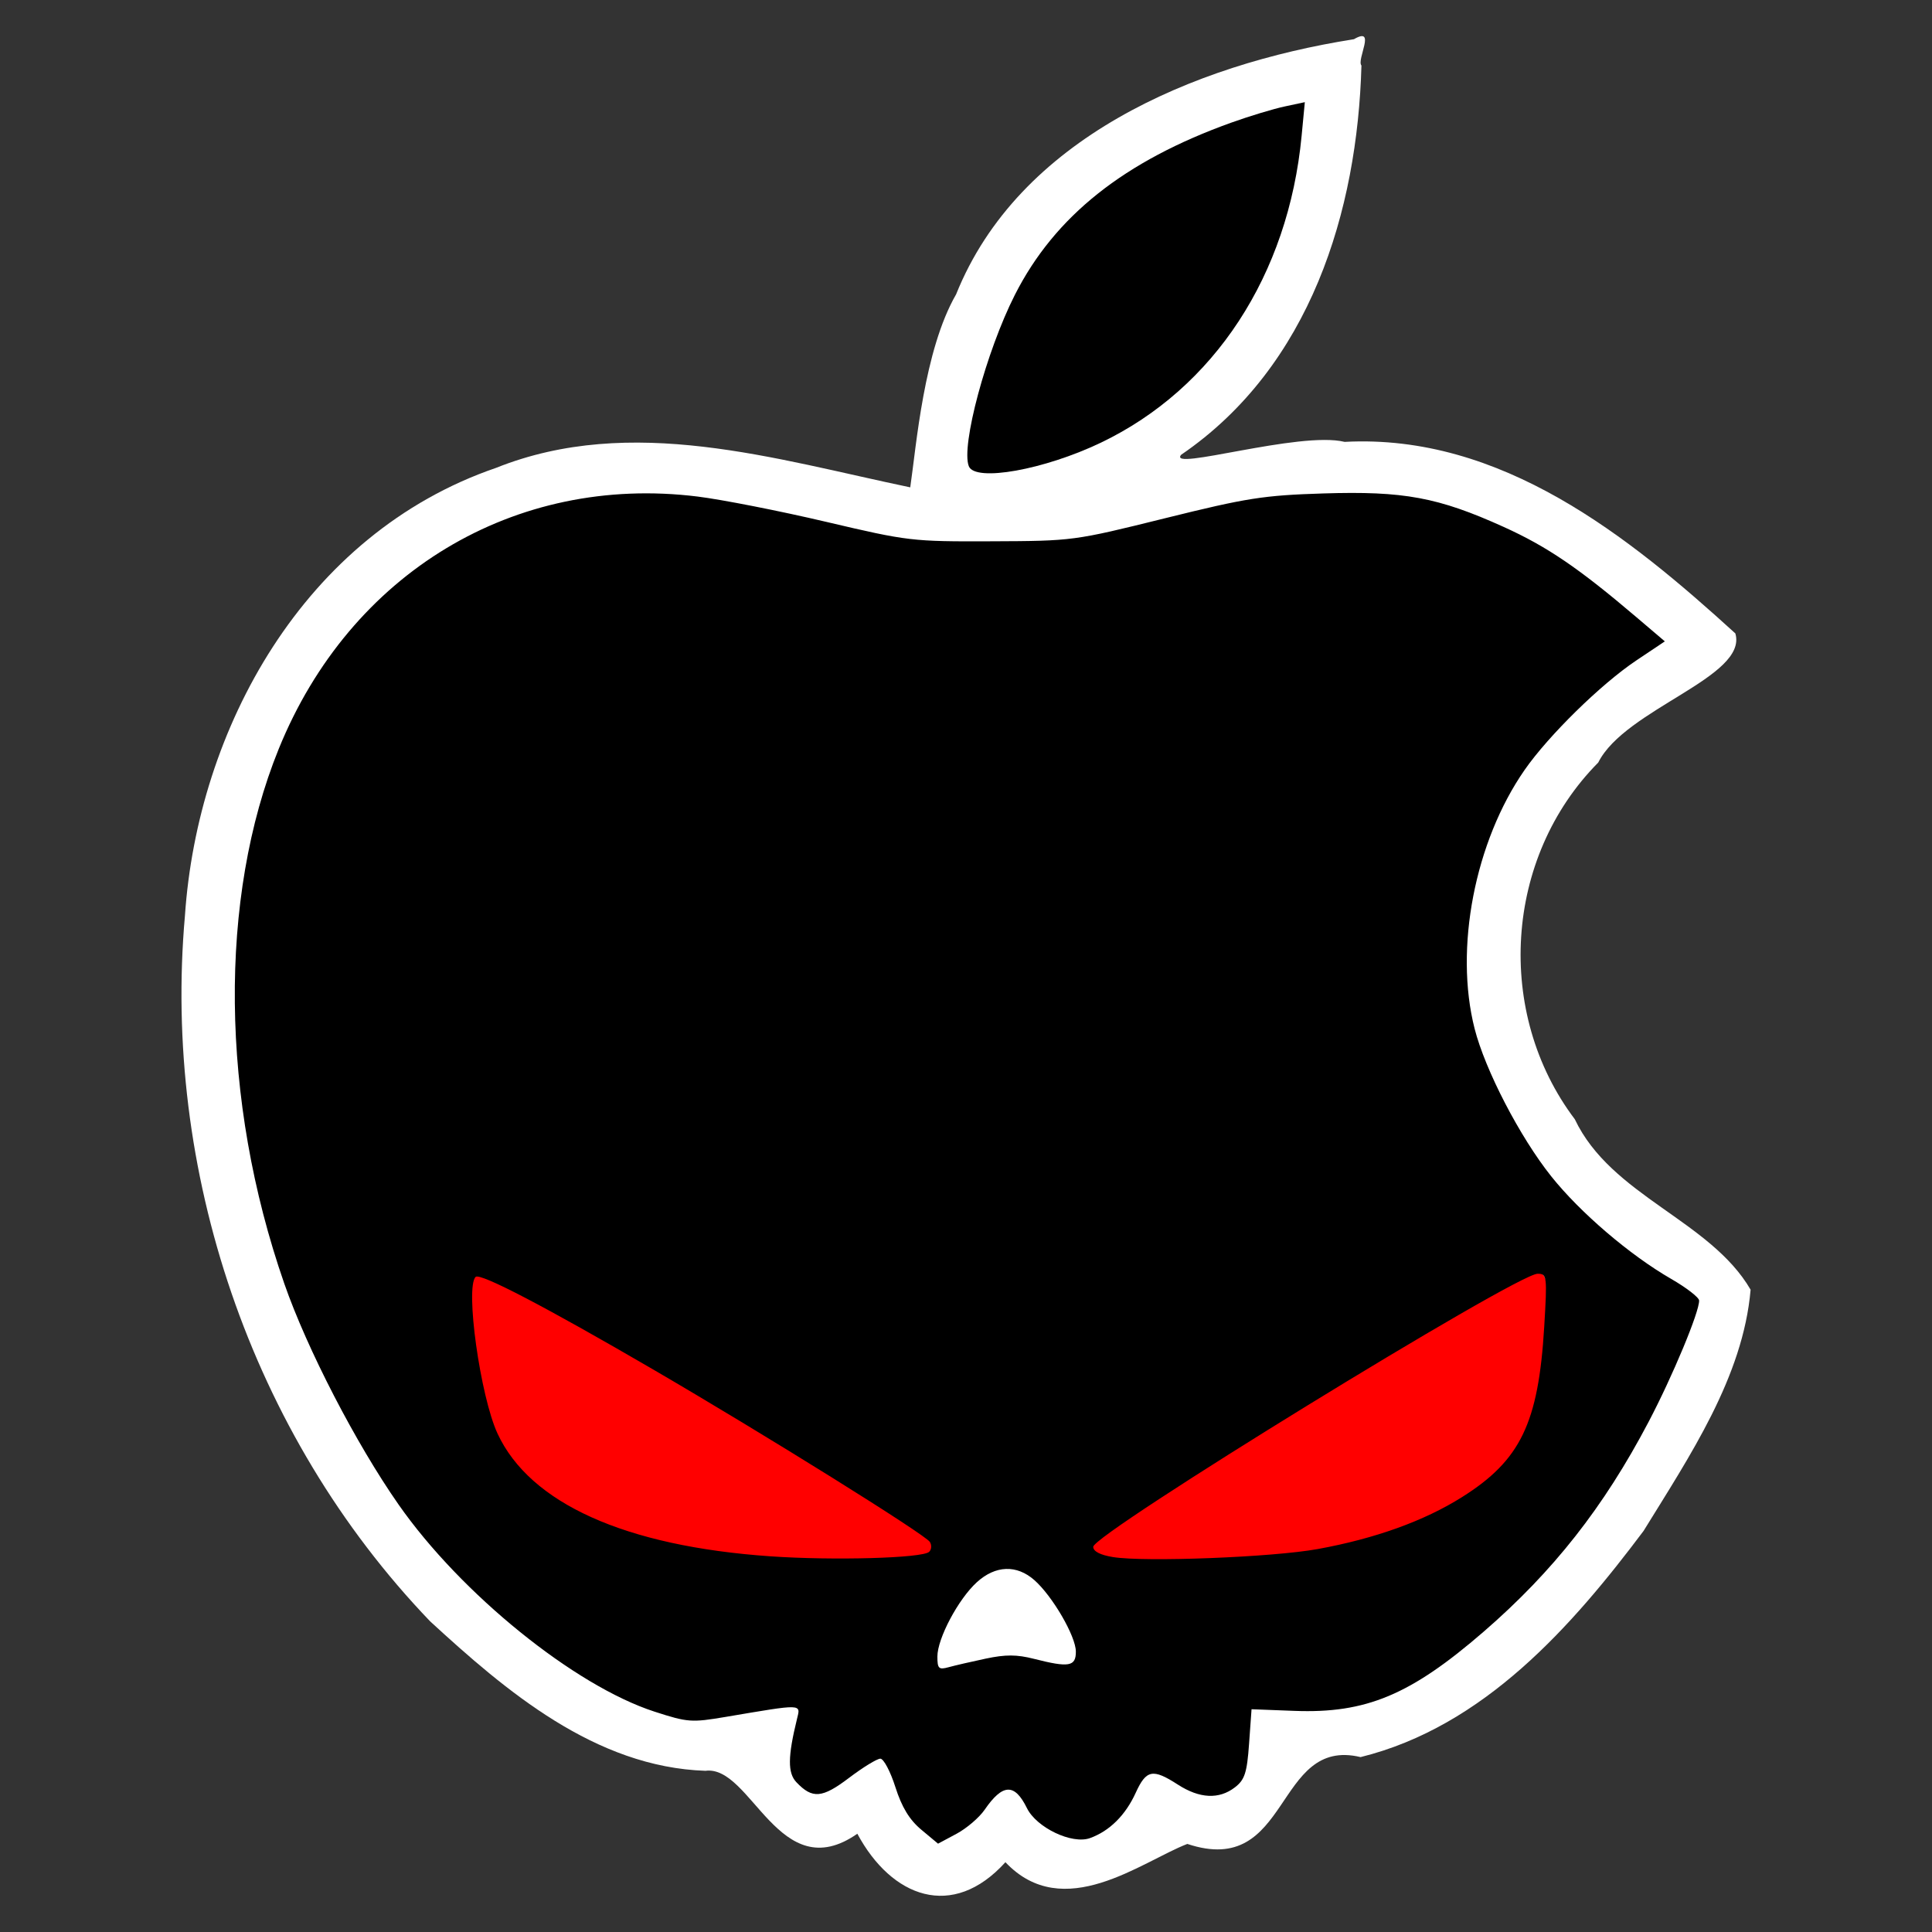 <?xml version="1.0" encoding="UTF-8" standalone="no"?>
<!-- Created with Inkscape (http://www.inkscape.org/) -->

<svg
   version="1.1"
   id="svg870"
   width="512"
   height="512"
   viewBox="0 0 512 512"
   sodipodi:docname="evil-apple.svg"
   inkscape:version="1.2.2 (b0a8486541, 2022-12-01)"
   inkscape:export-filename="../GIT Icons/evil-apple.png"
   inkscape:export-xdpi="96"
   inkscape:export-ydpi="96"
   xmlns:inkscape="http://www.inkscape.org/namespaces/inkscape"
   xmlns:sodipodi="http://sodipodi.sourceforge.net/DTD/sodipodi-0.dtd"
   xmlns="http://www.w3.org/2000/svg"
   xmlns:svg="http://www.w3.org/2000/svg">
  <rect x="0" y="0" width="512" height="512" fill="#333333" stroke="none"/>
  <defs
     id="defs874" />
  <sodipodi:namedview
     id="namedview872"
     pagecolor="#505050"
     bordercolor="#eeeeee"
     borderopacity="1"
     inkscape:pageshadow="0"
     inkscape:pageopacity="0"
     inkscape:pagecheckerboard="0"
     showgrid="false"
     inkscape:zoom="0.75256365"
     inkscape:cx="440.4943"
     inkscape:cy="276.38858"
     inkscape:window-width="1366"
     inkscape:window-height="705"
     inkscape:window-x="0"
     inkscape:window-y="26"
     inkscape:window-maximized="1"
     inkscape:current-layer="g876"
     inkscape:showpageshadow="0"
     inkscape:deskcolor="#505050" />
  <g
     inkscape:groupmode="layer"
     inkscape:label="Image"
     id="g876">
    <g
       id="g1036"
       transform="matrix(1.013,0,0,0.966,-3.195,10.492)">
      <path
         id="path1598-6"
         style="fill:#ffffff;stroke-width:5.26"
         d="M 357.354,-0.104 C 315.117,6.88 269.614,27.233 253.28,69.886 244.813,85.29 242.877,111.45 241.285,122.839 205.941,115.105 168.341,102.648 132.93,117.492 82.484,135.643 54.826,189.271 51.534,240.385 c -5.869,69.44 16.939,141.954 64.15,193.55 19.799,19.089 43.176,39.993 72.024,41.001 12.039,-1.647 19.252,32.236 39.733,17.265 8.95,17.471 24.895,23.856 38.74,7.811 15.215,16.876 35.569,-0.148 47.589,-5.015 27.229,9.52 22.667,-29.505 45.324,-23.82 32.305,-8.373 55.371,-35.974 74.045,-62.069 12.007,-20.45 26.026,-42.183 27.988,-66.158 -10.6,-19.088 -36.433,-25.646 -45.994,-46.771 -20.927,-29.037 -18.528,-71.764 6.135,-97.847 7.027,-14.736 39.217,-23.447 35.873,-35.419 -27.791,-26.554 -61.229,-54.846 -102.222,-52.551 -11.78,-3.034 -46.475,8.212 -42.763,3.538 33.883,-24.274 46.11,-66.966 47.165,-106.779 -1.325,-1.646 4.005,-10.877 -1.968,-7.225 z" />
      <g
         id="g954"
         transform="translate(0.235,-1.379)">
        <path
           id="path1598"
           style="fill:#ff0000;stroke-width:5.26"
           d="m 128.617,340.253 c -1.54,-0.062 -2.756,1.24 -3.051,2.669 -0.752,2.855 -0.461,5.853 -0.275,8.763 0.725,8.138 2.244,16.194 4.214,24.119 1.094,4.066 2.164,8.2 4.147,11.941 4.489,7.429 11.449,13.05 18.951,17.256 10.19,5.7 21.508,9.104 32.935,11.288 8.314,1.603 16.763,2.414 25.22,2.712 9.07,0.314 18.17,0.334 27.217,-0.453 2.589,-0.303 5.271,-0.468 7.694,-1.501 1.258,-0.507 2.18,-2.038 1.507,-3.329 -0.861,-1.493 -2.4,-2.429 -3.702,-3.506 -7.211,-5.376 -14.753,-10.29 -22.258,-15.244 -19.11,-12.478 -38.449,-24.609 -58.003,-36.381 -8.73,-5.199 -17.448,-10.441 -26.486,-15.096 -2.395,-1.125 -4.704,-2.533 -7.294,-3.17 -0.271,-0.041 -0.543,-0.079 -0.818,-0.068 z" />
        <path
           id="path1674"
           style="fill:#ff0000;stroke-width:5.26"
           d="m 404.289,339.249 c -1.756,0.287 -3.297,1.282 -4.872,2.058 -8.529,4.618 -16.773,9.735 -25.049,14.784 -19.154,11.839 -38.142,23.951 -56.91,36.39 -7.828,5.236 -15.686,10.442 -23.228,16.086 -1.865,1.448 -3.776,2.883 -5.349,4.653 -0.926,1.035 -1.057,2.789 0.044,3.751 1.835,1.583 4.412,1.605 6.704,1.837 8.475,0.534 16.977,0.394 25.459,0.126 9.462,-0.314 18.938,-1.051 28.23,-2.926 12.415,-2.466 24.652,-6.585 35.396,-13.371 6.053,-3.84 11.739,-8.6 15.402,-14.847 4.193,-7.016 5.796,-15.201 6.661,-23.227 0.601,-5.843 0.859,-11.719 0.965,-17.59 -0.059,-2.106 0.129,-4.357 -0.834,-6.299 -0.525,-0.925 -1.548,-1.52 -2.62,-1.425 z" />
        <g
           id="g1536"
           transform="matrix(0.974,0,0,0.972,6.771,7.372)">
          <path
             style="fill:#000000;stroke-width:5.408"
             d="m 243.486,499.061 c -3.168,-2.781 -5.232,-6.348 -6.942,-11.995 -1.338,-4.42 -3.158,-8.037 -4.043,-8.037 -0.885,0 -4.668,2.435 -8.406,5.411 -7.238,5.763 -9.842,5.99 -14.148,1.231 -2.356,-2.603 -2.316,-7.226 0.153,-17.806 1.021,-4.374 1.804,-4.348 -19.147,-0.627 -9.185,1.631 -10.189,1.554 -19.105,-1.482 -21.479,-7.312 -51.991,-33.252 -68.744,-58.441 C 91.644,390.084 78.52,363.42 72.402,344.937 55.219,293.027 54.661,236.096 70.921,194.004 c 19.176,-49.639 63.328,-77.588 112.478,-71.199 6.563,0.853 22.098,4.064 34.523,7.136 22.08,5.459 23.084,5.583 44.515,5.495 21.791,-0.089 22.075,-0.129 46.508,-6.5 22.029,-5.744 26.446,-6.472 42.521,-7.005 21.621,-0.718 30.854,1.082 48.439,9.441 11.687,5.555 20.166,11.616 35.74,25.546 l 7.562,6.764 -7.668,5.391 c -9.48,6.665 -23.575,21.187 -30.002,30.91 -13.367,20.222 -18.908,50.35 -13.425,72.999 2.831,11.693 12.165,30.597 20.586,41.691 7.77,10.237 21.104,22.222 32.196,28.938 4.117,2.493 7.502,5.245 7.523,6.115 0.076,3.201 -7.131,21.381 -13.596,34.296 -12.036,24.043 -25.592,42.162 -44.248,59.142 -19.649,17.884 -31.618,23.149 -50.868,22.376 l -11.505,-0.462 -0.664,9.754 c -0.558,8.195 -1.166,10.159 -3.801,12.291 -4.269,3.454 -9.488,3.187 -15.34,-0.784 -6.729,-4.567 -8.474,-4.208 -11.308,2.325 -2.751,6.341 -7.034,10.8 -12.283,12.788 -4.822,1.827 -14.346,-2.936 -16.936,-8.47 -3.318,-7.087 -6.507,-6.949 -11.377,0.492 -1.437,2.196 -4.836,5.242 -7.553,6.769 l -4.941,2.777 z m 17.292,-48.264 c 5.375,-1.195 8.356,-1.183 12.975,0.052 9.418,2.519 11.275,2.181 11.26,-2.051 -0.015,-4.326 -6.248,-15.612 -11.13,-20.153 -4.757,-4.424 -10.465,-4.207 -15.471,0.59 -4.989,4.78 -10.592,15.876 -10.592,20.976 0,3.397 0.373,3.772 2.99,3.009 1.644,-0.479 6.13,-1.57 9.969,-2.423 z m -15.174,-30.145 c 0.653,-0.653 0.737,-1.916 0.187,-2.806 -1.333,-2.156 -44.506,-30.426 -74.445,-48.746 -28.943,-17.711 -46.349,-27.247 -47.546,-26.05 -2.86,2.86 1.242,33.723 5.877,44.219 8.703,19.704 34.274,31.795 73.271,34.644 16.921,1.236 40.866,0.529 42.655,-1.26 z m 104.333,-0.78 c 15.435,-2.95 28.582,-7.918 38.776,-14.654 15.731,-10.394 20.544,-20.87 22.099,-48.103 0.817,-14.308 0.741,-14.952 -1.78,-14.952 -5.661,0 -119.356,73.415 -119.356,77.07 0,1.289 1.879,2.313 5.315,2.898 8.557,1.457 42.89,0.045 54.945,-2.259 z"
             id="path1259" />
          <path
             style="fill:#000000;stroke-width:5.408"
             d="m 256.267,114.26 c -2.171,-5.659 4.684,-32.476 12.371,-48.395 10.718,-22.196 29.36,-37.767 58.222,-48.63 4.797,-1.806 11.181,-3.836 14.187,-4.511 l 5.466,-1.228 -0.865,9.533 c -3.564,39.27 -23.464,71.237 -53.885,86.556 -15.231,7.67 -33.776,11.158 -35.496,6.675 z"
             id="path1335" />
        </g>
      </g>
    </g>
  </g>
</svg>
